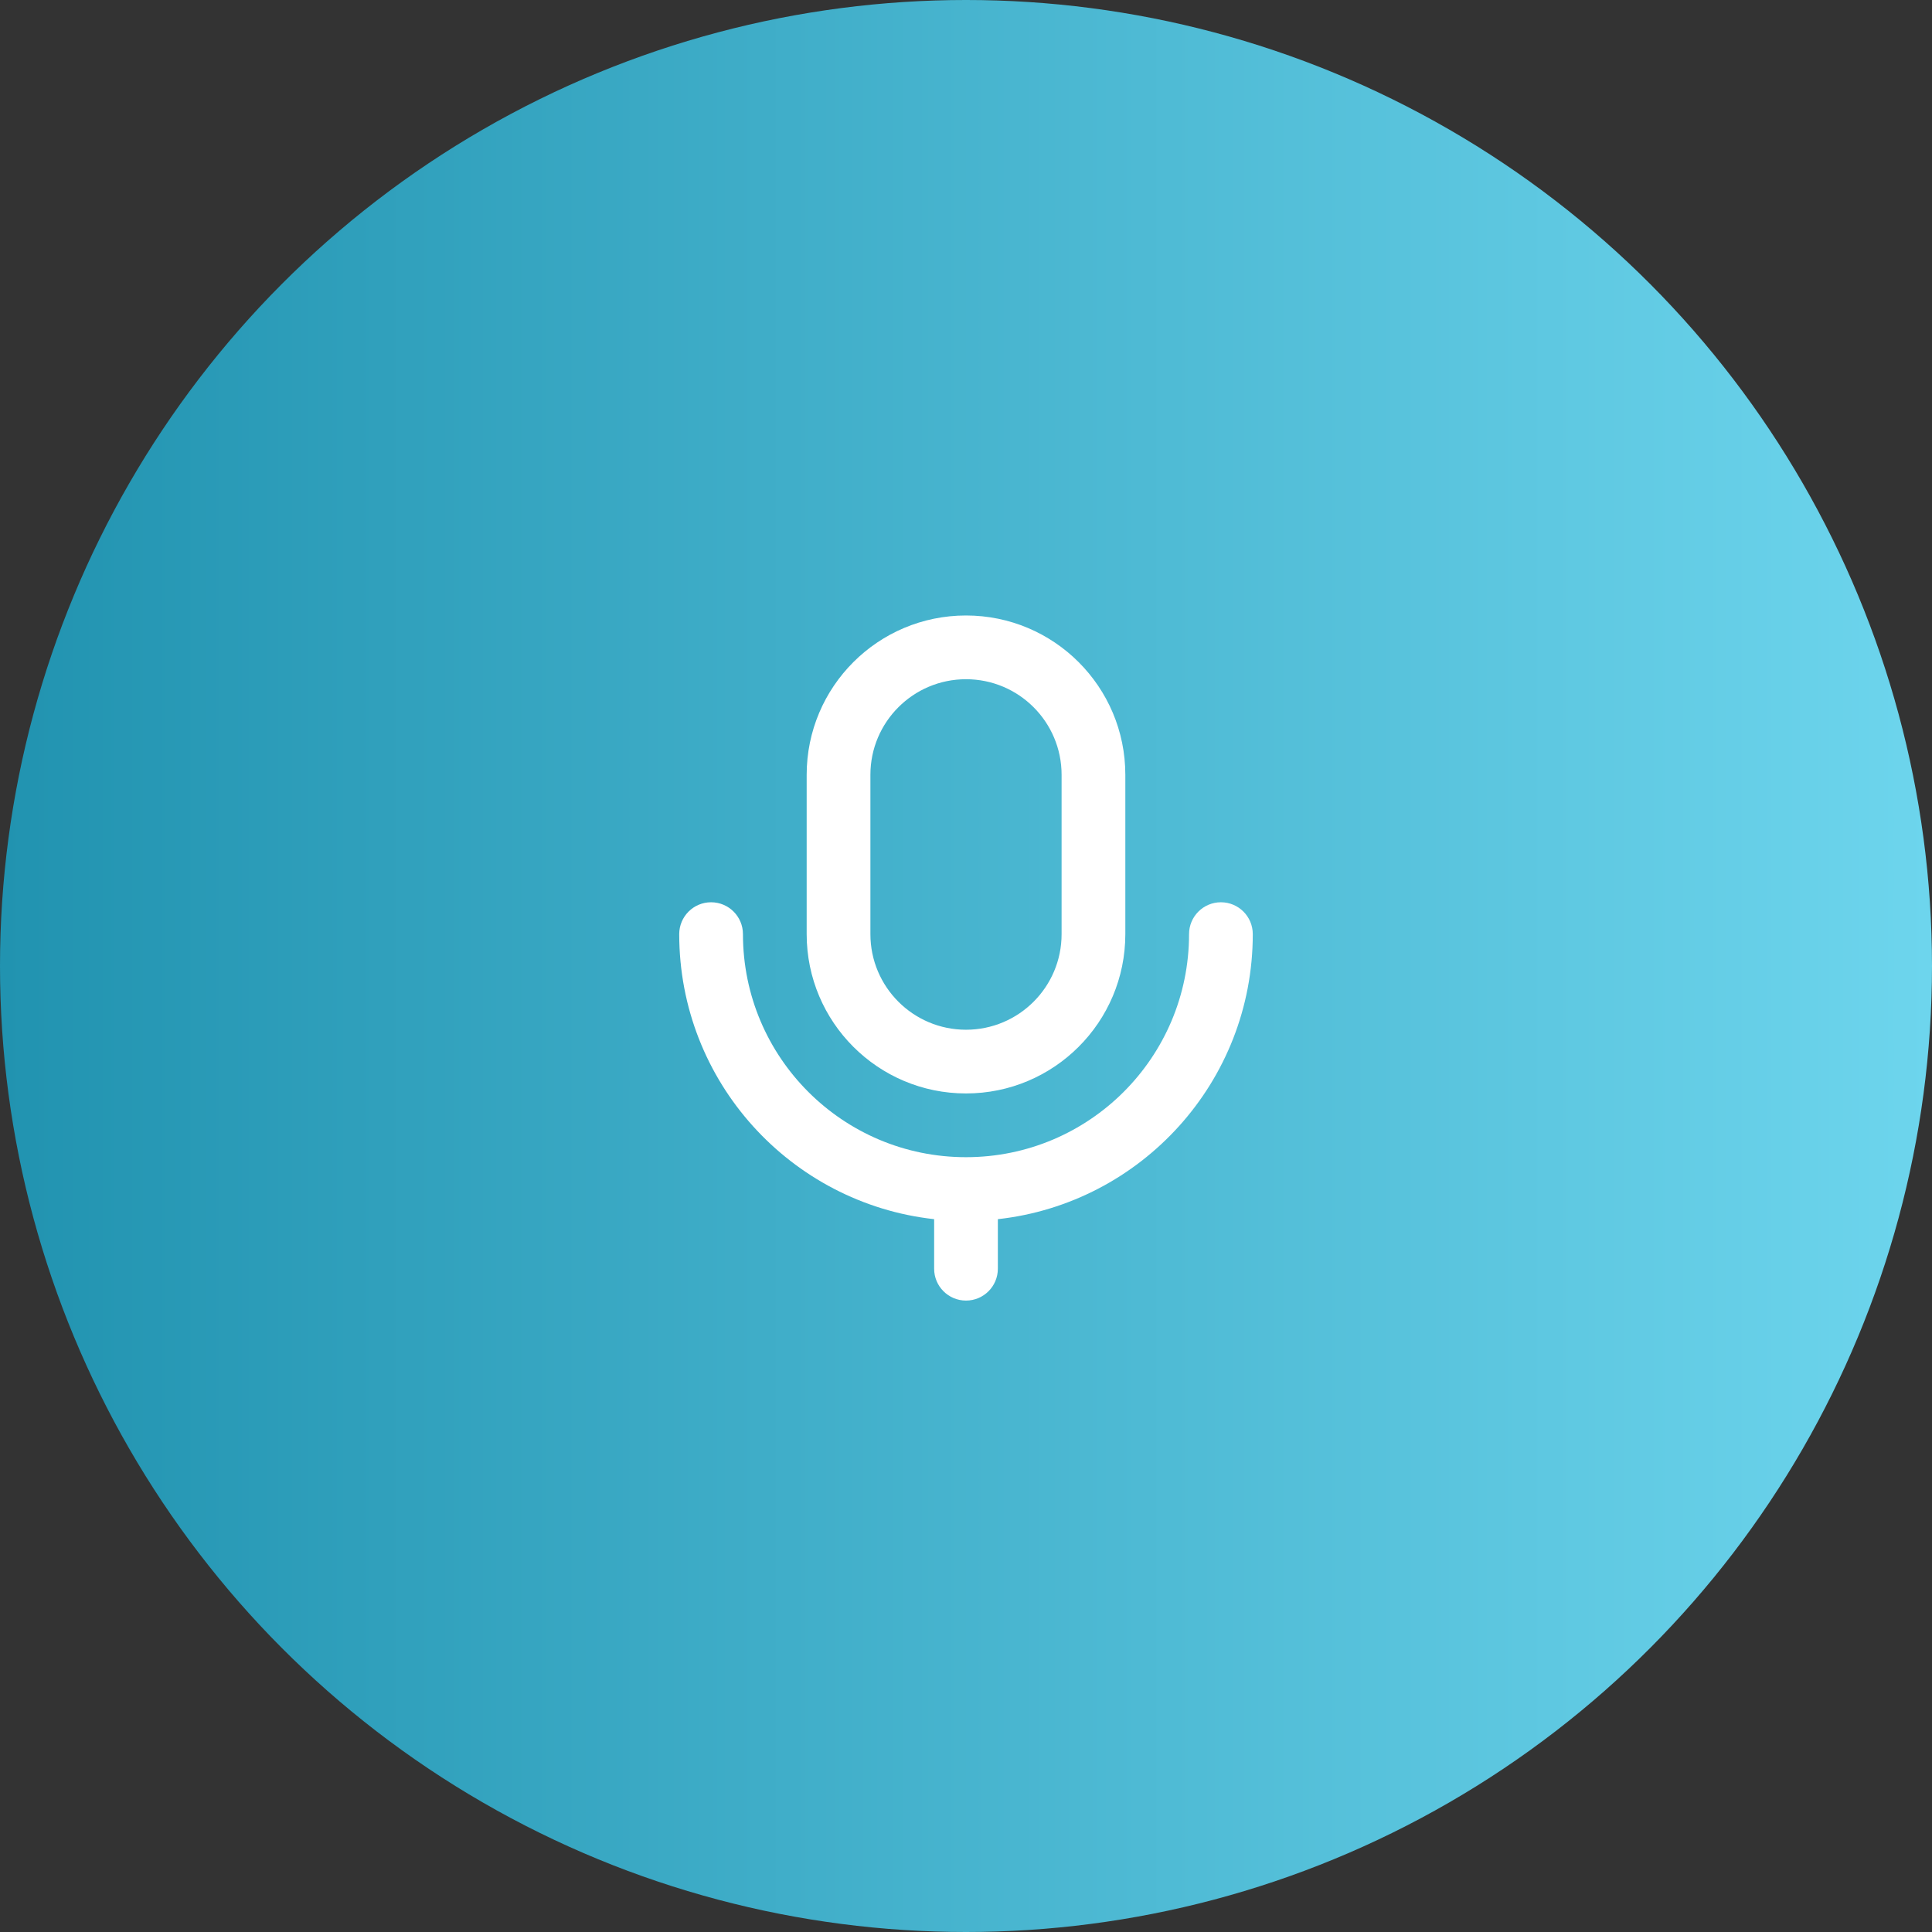 <svg width="96" height="96" viewBox="0 0 96 96" fill="none" xmlns="http://www.w3.org/2000/svg">
<rect x="0" y="0" width="96" height="96" fill="#333333" stroke="none"/>
<circle cx="48" cy="48" r="48" fill="url(#paint0_linear_262_106)"/>
<path d="M48 33.75C45.377 33.75 43.25 35.877 43.25 38.5V46.417C43.25 49.04 45.377 51.167 48 51.167C50.623 51.167 52.75 49.04 52.75 46.417V38.5C52.75 35.877 50.623 33.75 48 33.75ZM49.583 60.58V63.042C49.583 63.916 48.874 64.625 48 64.625C47.126 64.625 46.417 63.916 46.417 63.042V60.58C39.292 59.792 33.75 53.752 33.75 46.417C33.75 45.542 34.459 44.833 35.333 44.833C36.208 44.833 36.917 45.542 36.917 46.417C36.917 52.538 41.879 57.5 48 57.5C54.121 57.5 59.083 52.538 59.083 46.417C59.083 45.542 59.792 44.833 60.667 44.833C61.541 44.833 62.25 45.542 62.25 46.417C62.25 53.752 56.708 59.792 49.583 60.58ZM48 30.583C52.372 30.583 55.917 34.128 55.917 38.5V46.417C55.917 50.789 52.372 54.333 48 54.333C43.628 54.333 40.083 50.789 40.083 46.417V38.5C40.083 34.128 43.628 30.583 48 30.583Z" fill="white"/>
<defs>
<linearGradient id="paint0_linear_262_106" x1="0" y1="48" x2="96" y2="48" gradientUnits="userSpaceOnUse">
<stop stop-color="#2193B0"/>
<stop offset="1" stop-color="#6DD5ED"/>
</linearGradient>
</defs>
</svg>

